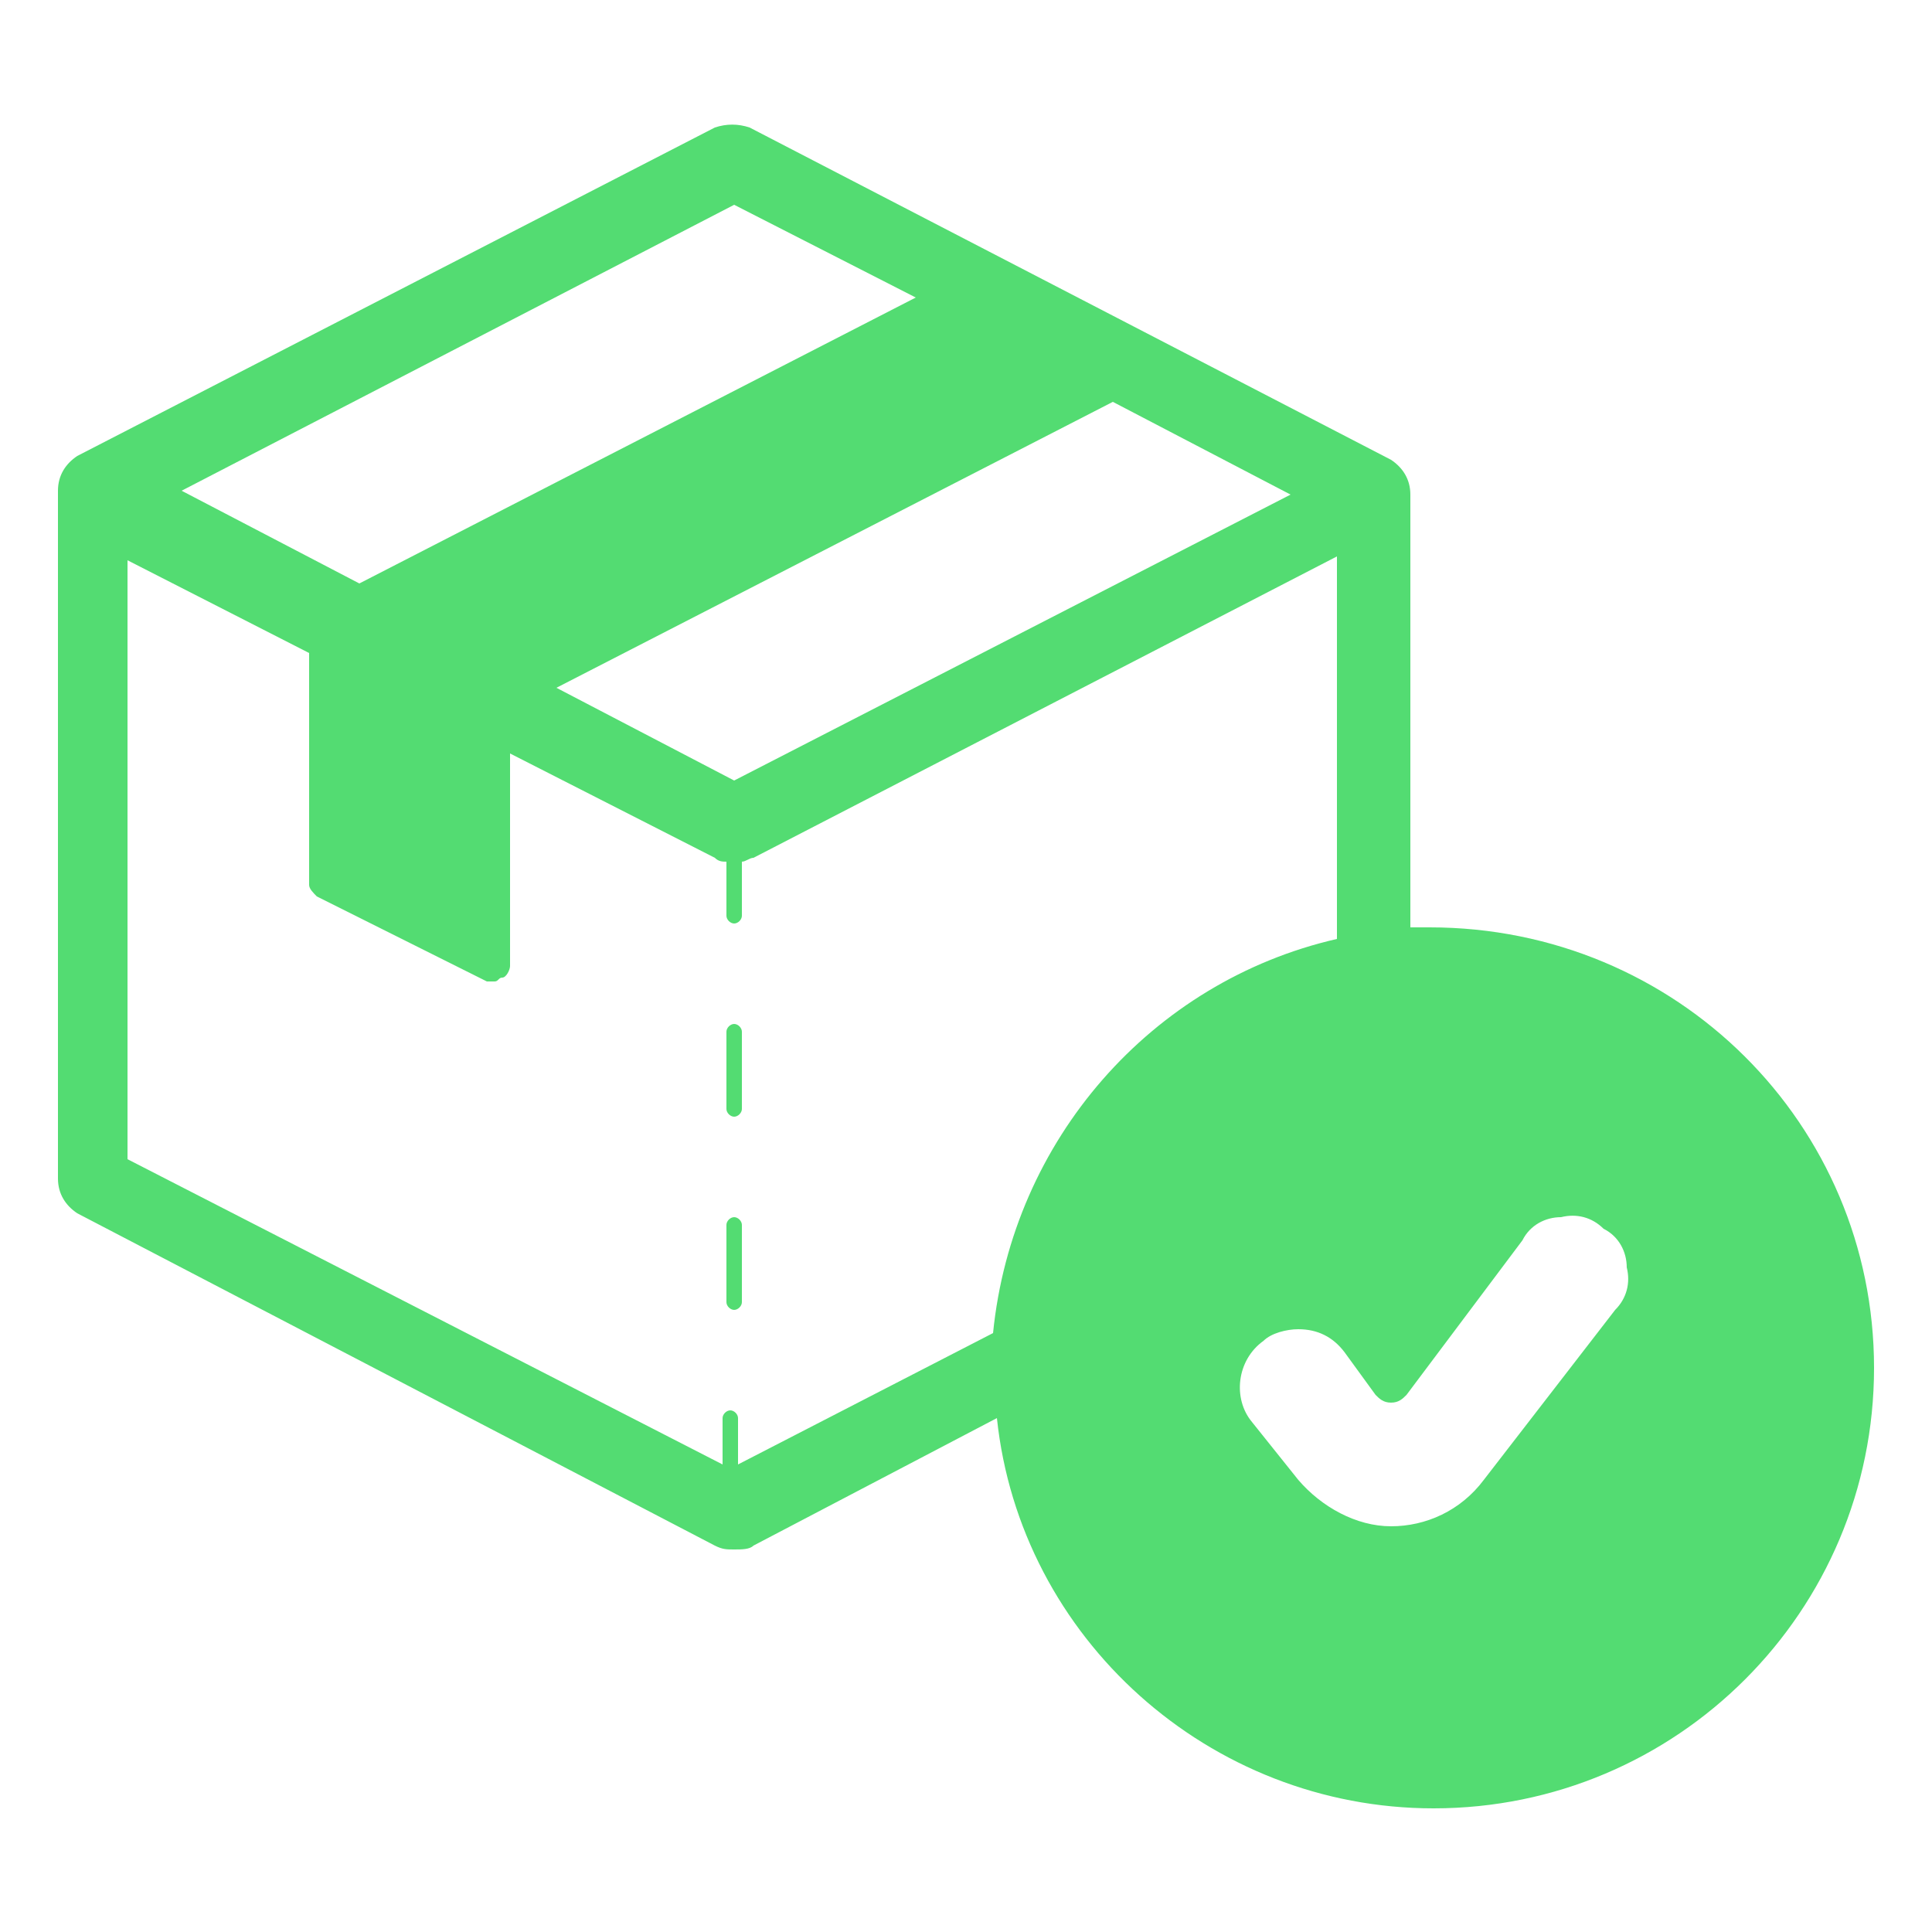 <?xml version="1.0" encoding="utf-8"?>
<!-- Generator: Adobe Illustrator 26.0.1, SVG Export Plug-In . SVG Version: 6.00 Build 0)  -->
<svg version="1.1" id="Layer_35" xmlns="http://www.w3.org/2000/svg" xmlns:xlink="http://www.w3.org/1999/xlink" x="0px" y="0px"
	 viewBox="0 0 50 50" style="enable-background:new 0 0 50 50;" xml:space="preserve">
<style type="text/css">
	.st0{fill:#53DC72;}
</style>
<path class="st0" d="M19.2,31.7v2c0,0.1-0.1,0.2-0.2,0.2s-0.2-0.1-0.2-0.2v-2c0-0.1,0.1-0.2,0.2-0.2S19.2,31.6,19.2,31.7z M19,26.5
	c-0.1,0-0.2,0.1-0.2,0.2v2c0,0.1,0.1,0.2,0.2,0.2s0.2-0.1,0.2-0.2v-2C19.2,26.6,19.1,26.5,19,26.5z M48.5,35.4
	c0,6.3-5.1,11.4-11.4,11.4c-5.8,0-10.7-4.4-11.3-10.1L19.5,40c-0.1,0.1-0.3,0.1-0.5,0.1s-0.3,0-0.5-0.1L2,31.4
	c-0.3-0.2-0.5-0.5-0.5-0.9V12.7c0-0.4,0.2-0.7,0.5-0.9l16.5-8.5c0.3-0.1,0.6-0.1,0.9,0L36,11.9c0.3,0.2,0.5,0.5,0.5,0.9V24
	c0.2,0,0.4,0,0.5,0C43.4,24,48.5,29.1,48.5,35.4z M32.4,36.8l1.2,1.5c0.6,0.7,1.5,1.2,2.4,1.2c0.9,0,1.8-0.4,2.4-1.2l3.4-4.4
	c0.3-0.3,0.4-0.7,0.3-1.1c0-0.4-0.2-0.8-0.6-1c-0.3-0.3-0.7-0.4-1.1-0.3c-0.4,0-0.8,0.2-1,0.6l-3,4c-0.1,0.1-0.2,0.2-0.4,0.2
	c-0.2,0-0.3-0.1-0.4-0.2l-0.8-1.1c-0.3-0.4-0.7-0.6-1.2-0.6c-0.3,0-0.7,0.1-0.9,0.3C32,35.2,31.9,36.2,32.4,36.8z M28.8,10.4
	l-14.4,7.4l4.6,2.4l14.4-7.4L28.8,10.4z M4.7,12.7l4.6,2.4l14.4-7.4L19,5.3L4.7,12.7z M34.6,24.3v-9.9l-15.1,7.8
	c-0.1,0-0.2,0.1-0.3,0.1v1.4c0,0.1-0.1,0.2-0.2,0.2s-0.2-0.1-0.2-0.2v-1.4c-0.1,0-0.2,0-0.3-0.1l-5.3-2.7V25c0,0.1-0.1,0.3-0.2,0.3
	c-0.1,0-0.1,0.1-0.2,0.1c-0.1,0-0.1,0-0.2,0l-4.4-2.2c-0.1-0.1-0.2-0.2-0.2-0.3v-6l-4.7-2.4v15.5l15.4,7.9v-1.2
	c0-0.1,0.1-0.2,0.2-0.2s0.2,0.1,0.2,0.2v1.2l6.6-3.4C26.2,29.5,29.8,25.4,34.6,24.3z"/>
</svg>
